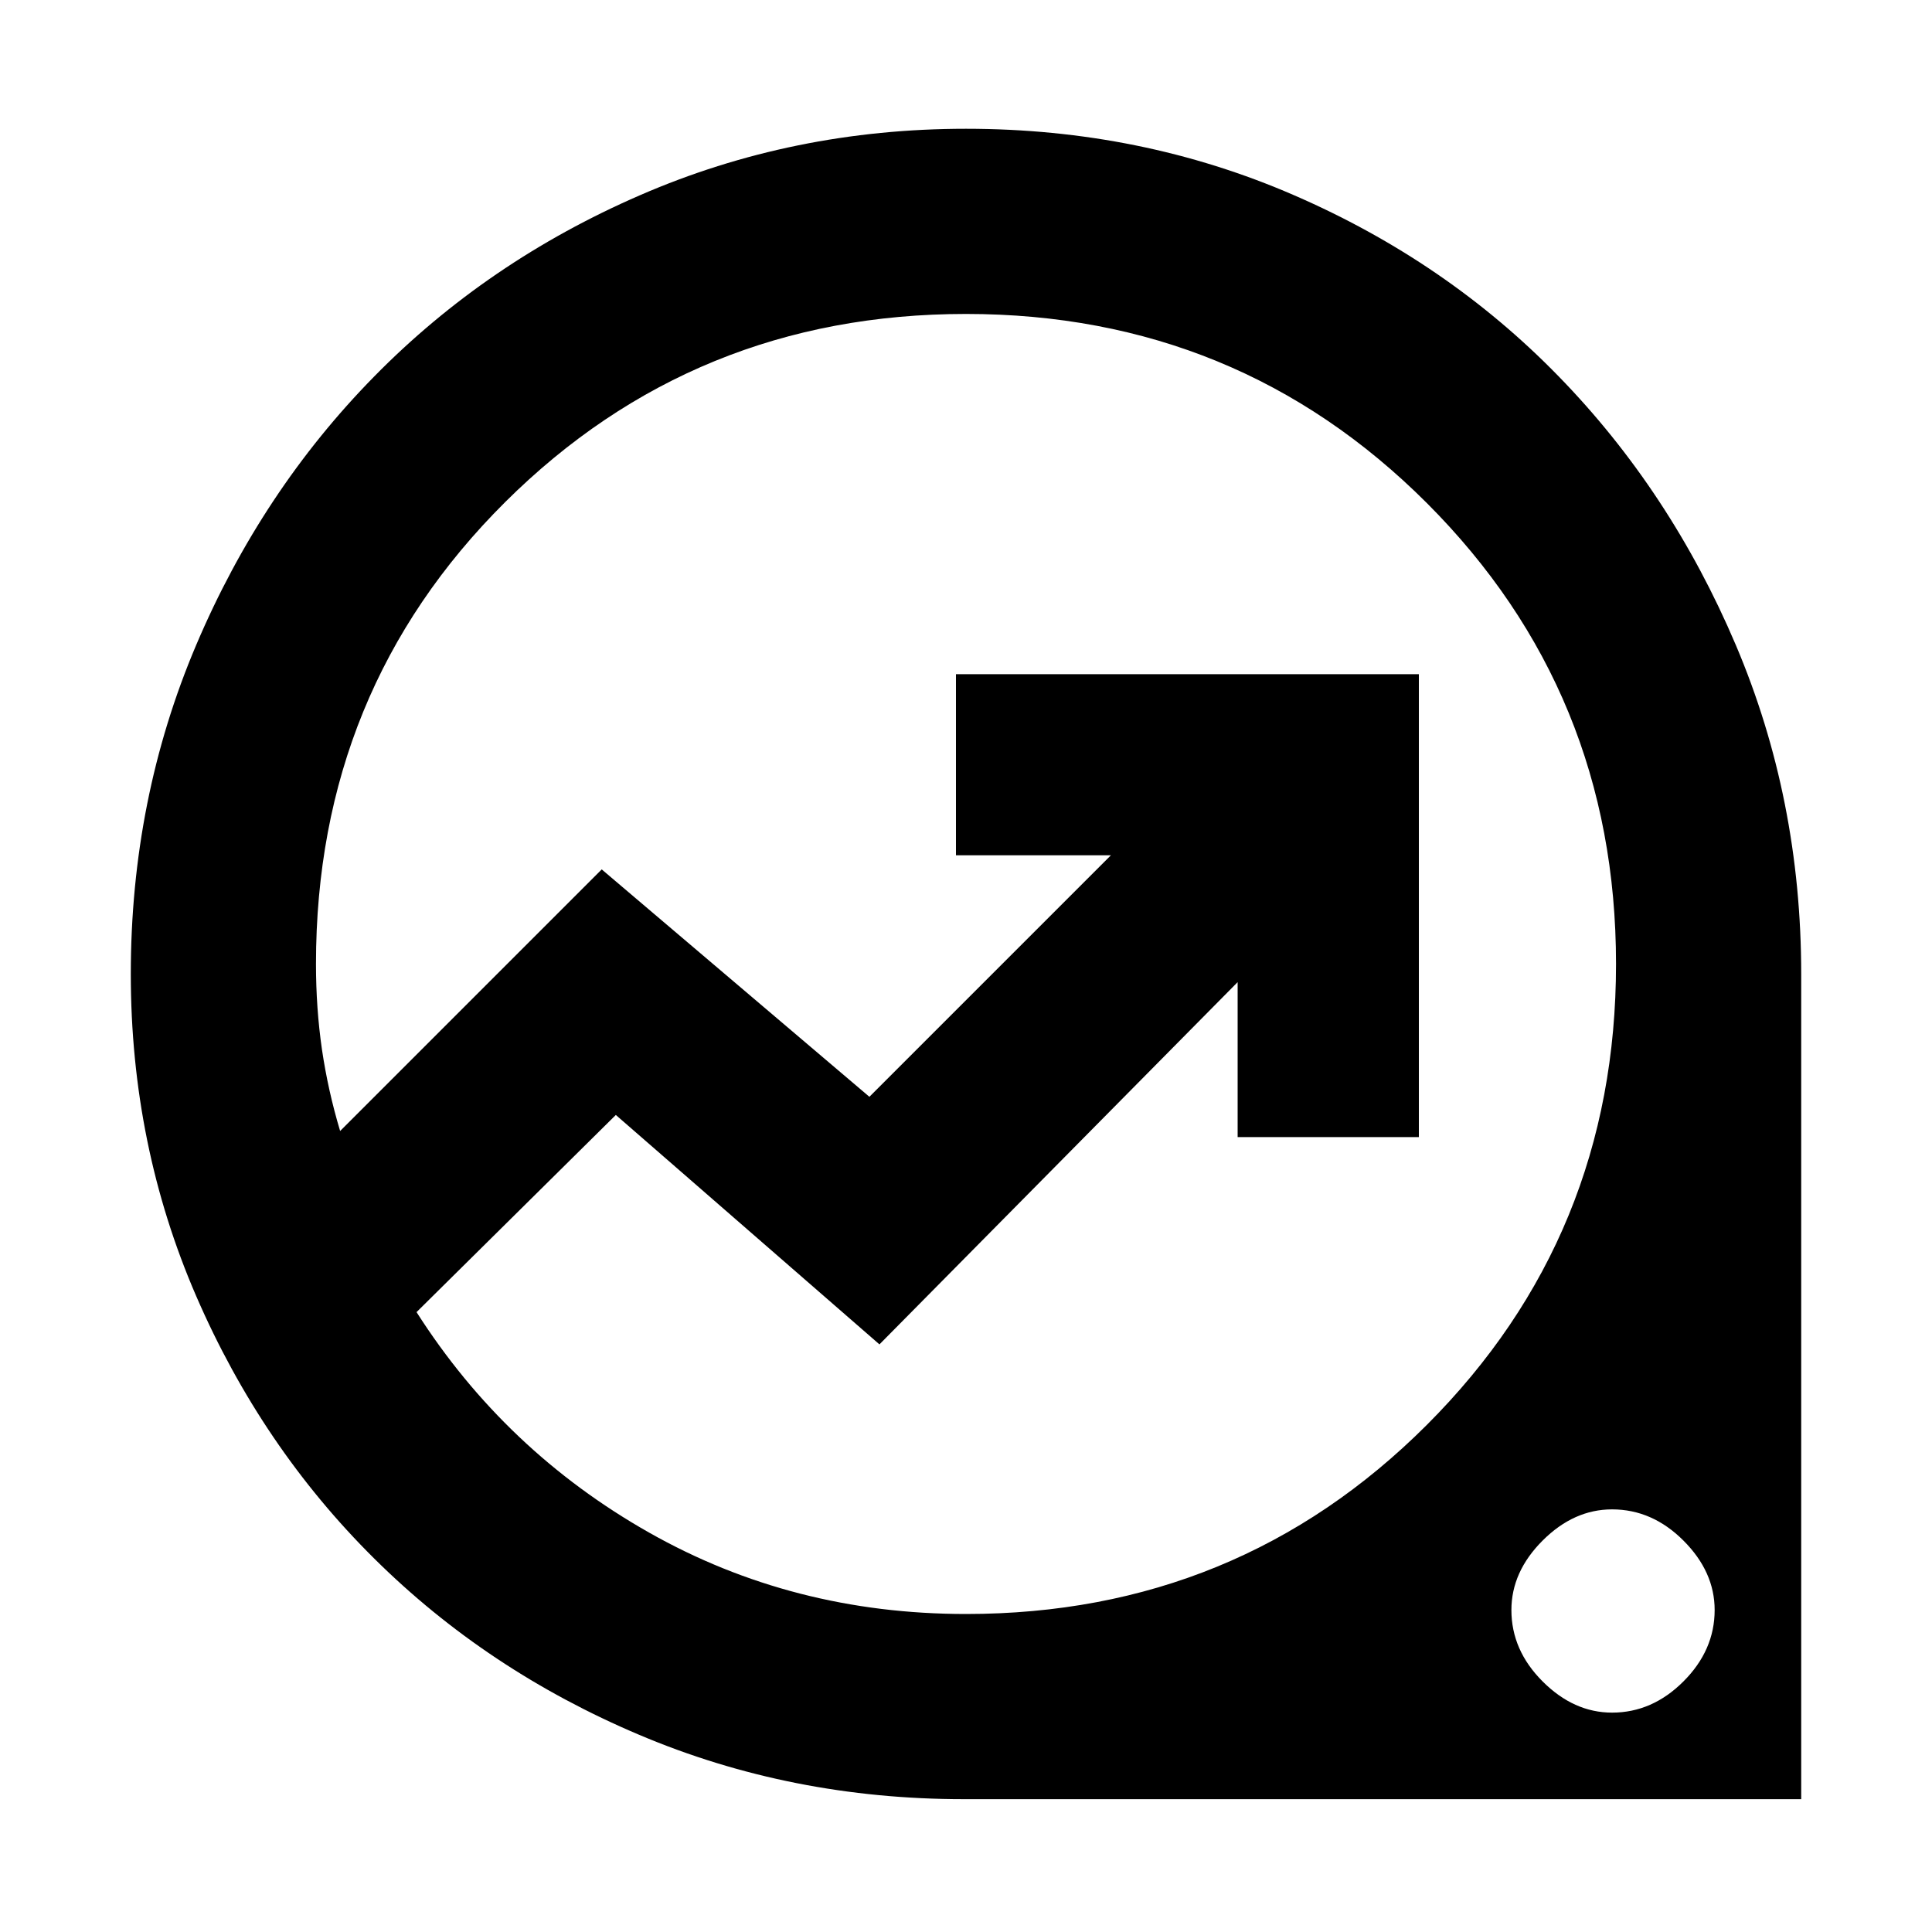 <svg xmlns="http://www.w3.org/2000/svg" height="20" width="20"><path d="M9.979 18.625q-1.791 0-3.364-.667-1.573-.666-2.74-1.823-1.167-1.156-1.844-2.718-.677-1.563-.677-3.334 0-1.812.677-3.406t1.844-2.781q1.167-1.188 2.75-1.875Q8.208 1.333 10 1.333q1.812 0 3.396.688 1.583.687 2.739 1.875 1.157 1.187 1.834 2.781t.677 3.406v8.542ZM10 16.708q2.812 0 4.771-1.958 1.958-1.958 1.958-4.771 0-2.812-1.958-4.771Q12.812 3.25 10 3.25T5.229 5.198Q3.271 7.146 3.271 9.979q0 .459.062.886.063.427.188.843L6.229 9 9 11.354l2.5-2.5H9.896V6.979h4.792v4.792h-1.876v-1.604l-3.708 3.75-2.729-2.375-2.063 2.041q.917 1.438 2.407 2.282 1.489.843 3.281.843Zm6.688 1.021q.416 0 .739-.323t.323-.739q0-.396-.323-.719-.323-.323-.739-.323-.396 0-.719.323-.323.323-.323.719 0 .416.323.739t.719.323Zm-7.334-7.75Z"/></svg>